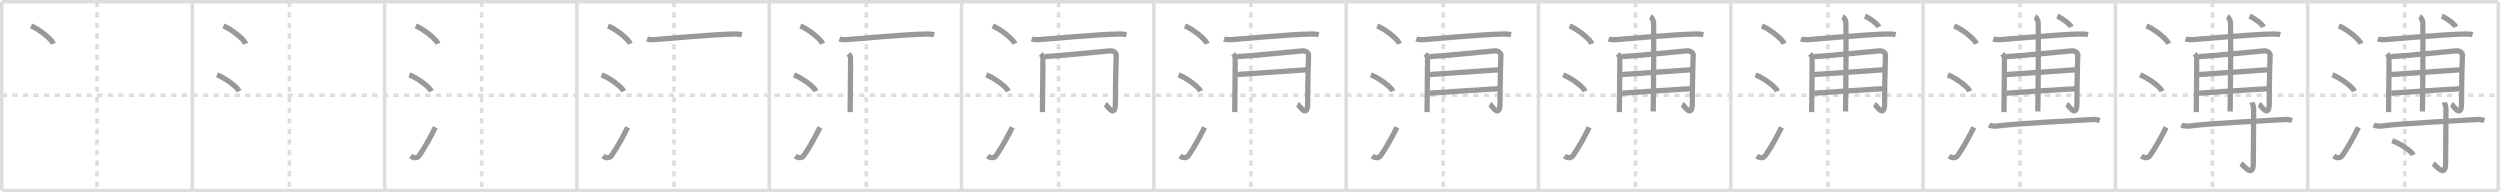 <svg width="1417px" height="109px" viewBox="0 0 1417 109" xmlns="http://www.w3.org/2000/svg" xmlns:xlink="http://www.w3.org/1999/xlink" xml:space="preserve" version="1.1" baseProfile="full">
<line x1="1" y1="1" x2="1416" y2="1" style="stroke:#ddd;stroke-width:2"></line>
<line x1="1" y1="1" x2="1" y2="108" style="stroke:#ddd;stroke-width:2"></line>
<line x1="1" y1="108" x2="1416" y2="108" style="stroke:#ddd;stroke-width:2"></line>
<line x1="1416" y1="1" x2="1416" y2="108" style="stroke:#ddd;stroke-width:2"></line>
<line x1="109" y1="1" x2="109" y2="108" style="stroke:#ddd;stroke-width:2"></line>
<line x1="218" y1="1" x2="218" y2="108" style="stroke:#ddd;stroke-width:2"></line>
<line x1="327" y1="1" x2="327" y2="108" style="stroke:#ddd;stroke-width:2"></line>
<line x1="436" y1="1" x2="436" y2="108" style="stroke:#ddd;stroke-width:2"></line>
<line x1="545" y1="1" x2="545" y2="108" style="stroke:#ddd;stroke-width:2"></line>
<line x1="654" y1="1" x2="654" y2="108" style="stroke:#ddd;stroke-width:2"></line>
<line x1="763" y1="1" x2="763" y2="108" style="stroke:#ddd;stroke-width:2"></line>
<line x1="872" y1="1" x2="872" y2="108" style="stroke:#ddd;stroke-width:2"></line>
<line x1="981" y1="1" x2="981" y2="108" style="stroke:#ddd;stroke-width:2"></line>
<line x1="1090" y1="1" x2="1090" y2="108" style="stroke:#ddd;stroke-width:2"></line>
<line x1="1199" y1="1" x2="1199" y2="108" style="stroke:#ddd;stroke-width:2"></line>
<line x1="1308" y1="1" x2="1308" y2="108" style="stroke:#ddd;stroke-width:2"></line>
<line x1="1" y1="54" x2="1416" y2="54" style="stroke:#ddd;stroke-width:2;stroke-dasharray:3 3"></line>
<line x1="55" y1="1" x2="55" y2="108" style="stroke:#ddd;stroke-width:2;stroke-dasharray:3 3"></line>
<line x1="164" y1="1" x2="164" y2="108" style="stroke:#ddd;stroke-width:2;stroke-dasharray:3 3"></line>
<line x1="273" y1="1" x2="273" y2="108" style="stroke:#ddd;stroke-width:2;stroke-dasharray:3 3"></line>
<line x1="382" y1="1" x2="382" y2="108" style="stroke:#ddd;stroke-width:2;stroke-dasharray:3 3"></line>
<line x1="491" y1="1" x2="491" y2="108" style="stroke:#ddd;stroke-width:2;stroke-dasharray:3 3"></line>
<line x1="600" y1="1" x2="600" y2="108" style="stroke:#ddd;stroke-width:2;stroke-dasharray:3 3"></line>
<line x1="709" y1="1" x2="709" y2="108" style="stroke:#ddd;stroke-width:2;stroke-dasharray:3 3"></line>
<line x1="818" y1="1" x2="818" y2="108" style="stroke:#ddd;stroke-width:2;stroke-dasharray:3 3"></line>
<line x1="927" y1="1" x2="927" y2="108" style="stroke:#ddd;stroke-width:2;stroke-dasharray:3 3"></line>
<line x1="1036" y1="1" x2="1036" y2="108" style="stroke:#ddd;stroke-width:2;stroke-dasharray:3 3"></line>
<line x1="1145" y1="1" x2="1145" y2="108" style="stroke:#ddd;stroke-width:2;stroke-dasharray:3 3"></line>
<line x1="1254" y1="1" x2="1254" y2="108" style="stroke:#ddd;stroke-width:2;stroke-dasharray:3 3"></line>
<line x1="1363" y1="1" x2="1363" y2="108" style="stroke:#ddd;stroke-width:2;stroke-dasharray:3 3"></line>
<path d="M17.63,14.7c4.45,1.78,11.5,7.32,12.62,10.09" style="fill:none;stroke:#999;stroke-width:3"></path>

<path d="M126.63,14.7c4.45,1.78,11.5,7.32,12.62,10.09" style="fill:none;stroke:#999;stroke-width:3"></path>
<path d="M123.0,42.45c4.41,1.63,11.4,6.71,12.5,9.25" style="fill:none;stroke:#999;stroke-width:3"></path>

<path d="M235.63,14.7c4.45,1.78,11.5,7.32,12.62,10.09" style="fill:none;stroke:#999;stroke-width:3"></path>
<path d="M232.0,42.45c4.41,1.63,11.4,6.71,12.5,9.25" style="fill:none;stroke:#999;stroke-width:3"></path>
<path d="M232.75,88.43c1.71,1.27,3.78,1.32,4.86-0.25c3.14-4.57,6.29-10.16,9.14-15.99" style="fill:none;stroke:#999;stroke-width:3"></path>

<path d="M344.63,14.7c4.45,1.78,11.5,7.32,12.62,10.09" style="fill:none;stroke:#999;stroke-width:3"></path>
<path d="M341.0,42.45c4.41,1.63,11.4,6.71,12.5,9.25" style="fill:none;stroke:#999;stroke-width:3"></path>
<path d="M341.75,88.43c1.71,1.27,3.78,1.32,4.86-0.25c3.14-4.57,6.29-10.16,9.14-15.99" style="fill:none;stroke:#999;stroke-width:3"></path>
<path d="M366.76,22.09c1.08,0.38,3.05,0.45,4.12,0.38c5.17-0.34,33.65-3.07,45.84-3.2c1.79-0.02,2.87,0.18,3.76,0.38" style="fill:none;stroke:#999;stroke-width:3"></path>

<path d="M453.63,14.7c4.45,1.78,11.5,7.32,12.62,10.09" style="fill:none;stroke:#999;stroke-width:3"></path>
<path d="M450.0,42.45c4.41,1.63,11.4,6.71,12.5,9.25" style="fill:none;stroke:#999;stroke-width:3"></path>
<path d="M450.75,88.43c1.71,1.27,3.78,1.32,4.86-0.25c3.14-4.57,6.29-10.16,9.14-15.99" style="fill:none;stroke:#999;stroke-width:3"></path>
<path d="M475.76,22.09c1.08,0.38,3.05,0.45,4.12,0.38c5.17-0.34,33.65-3.07,45.84-3.2c1.79-0.02,2.87,0.18,3.76,0.38" style="fill:none;stroke:#999;stroke-width:3"></path>
<path d="M480.94,30.52c0.56,0.59,0.94,1.19,1.12,1.78c0.19,0.59-0.22,25.92-0.21,31.26" style="fill:none;stroke:#999;stroke-width:3"></path>

<path d="M562.63,14.7c4.45,1.78,11.5,7.32,12.62,10.09" style="fill:none;stroke:#999;stroke-width:3"></path>
<path d="M559.0,42.45c4.41,1.63,11.4,6.71,12.5,9.25" style="fill:none;stroke:#999;stroke-width:3"></path>
<path d="M559.75,88.43c1.71,1.27,3.78,1.32,4.86-0.25c3.14-4.57,6.29-10.16,9.14-15.99" style="fill:none;stroke:#999;stroke-width:3"></path>
<path d="M584.76,22.09c1.08,0.38,3.05,0.45,4.12,0.38c5.17-0.34,33.65-3.07,45.84-3.2c1.79-0.02,2.87,0.18,3.76,0.38" style="fill:none;stroke:#999;stroke-width:3"></path>
<path d="M589.94,30.52c0.56,0.59,0.94,1.19,1.12,1.78c0.19,0.59-0.22,25.92-0.21,31.26" style="fill:none;stroke:#999;stroke-width:3"></path>
<path d="M592.19,32.09c6.31-0.25,35.07-3.08,36.74-3.24c3-0.3,4.12,1.93,3.75,2.82c-0.04,2-0.47,12.95-0.47,26.52c0,9.68-4.74,1.44-5.76,0.86" style="fill:none;stroke:#999;stroke-width:3"></path>

<path d="M671.63,14.7c4.45,1.78,11.5,7.32,12.62,10.09" style="fill:none;stroke:#999;stroke-width:3"></path>
<path d="M668.0,42.45c4.41,1.63,11.4,6.71,12.5,9.25" style="fill:none;stroke:#999;stroke-width:3"></path>
<path d="M668.75,88.43c1.71,1.27,3.78,1.32,4.86-0.25c3.14-4.57,6.29-10.16,9.14-15.99" style="fill:none;stroke:#999;stroke-width:3"></path>
<path d="M693.76,22.09c1.08,0.38,3.05,0.45,4.12,0.38c5.17-0.34,33.65-3.07,45.84-3.2c1.79-0.02,2.87,0.18,3.76,0.38" style="fill:none;stroke:#999;stroke-width:3"></path>
<path d="M698.94,30.52c0.56,0.59,0.94,1.19,1.12,1.78c0.19,0.59-0.22,25.92-0.21,31.26" style="fill:none;stroke:#999;stroke-width:3"></path>
<path d="M701.19,32.09c6.31-0.25,35.07-3.08,36.74-3.24c3-0.3,4.12,1.93,3.75,2.82c-0.04,2-0.47,12.95-0.47,26.52c0,9.68-4.74,1.44-5.76,0.86" style="fill:none;stroke:#999;stroke-width:3"></path>
<path d="M701.19,42.25c8.35-0.52,32.43-2.25,39.17-2.69" style="fill:none;stroke:#999;stroke-width:3"></path>

<path d="M780.63,14.7c4.45,1.78,11.5,7.32,12.62,10.09" style="fill:none;stroke:#999;stroke-width:3"></path>
<path d="M777.0,42.45c4.41,1.63,11.4,6.71,12.5,9.25" style="fill:none;stroke:#999;stroke-width:3"></path>
<path d="M777.75,88.43c1.71,1.27,3.78,1.32,4.86-0.25c3.14-4.57,6.29-10.16,9.14-15.99" style="fill:none;stroke:#999;stroke-width:3"></path>
<path d="M802.76,22.09c1.08,0.38,3.05,0.45,4.12,0.38c5.17-0.34,33.65-3.07,45.84-3.2c1.79-0.02,2.87,0.18,3.76,0.38" style="fill:none;stroke:#999;stroke-width:3"></path>
<path d="M807.94,30.52c0.56,0.59,0.94,1.19,1.12,1.78c0.19,0.59-0.22,25.92-0.21,31.26" style="fill:none;stroke:#999;stroke-width:3"></path>
<path d="M810.19,32.09c6.31-0.25,35.07-3.08,36.74-3.24c3-0.3,4.12,1.93,3.75,2.82c-0.04,2-0.47,12.95-0.47,26.52c0,9.68-4.74,1.44-5.76,0.86" style="fill:none;stroke:#999;stroke-width:3"></path>
<path d="M810.19,42.25c8.35-0.52,32.43-2.25,39.17-2.69" style="fill:none;stroke:#999;stroke-width:3"></path>
<path d="M810.36,52.82c5.99-0.45,32.58-2.25,39.51-2.55" style="fill:none;stroke:#999;stroke-width:3"></path>

<path d="M889.63,14.7c4.45,1.78,11.5,7.32,12.62,10.09" style="fill:none;stroke:#999;stroke-width:3"></path>
<path d="M886.0,42.45c4.41,1.63,11.4,6.71,12.5,9.25" style="fill:none;stroke:#999;stroke-width:3"></path>
<path d="M886.75,88.43c1.71,1.27,3.78,1.32,4.86-0.25c3.14-4.57,6.29-10.16,9.14-15.99" style="fill:none;stroke:#999;stroke-width:3"></path>
<path d="M911.76,22.09c1.08,0.38,3.05,0.45,4.12,0.38c5.17-0.34,33.65-3.07,45.84-3.2c1.79-0.02,2.87,0.18,3.76,0.38" style="fill:none;stroke:#999;stroke-width:3"></path>
<path d="M916.94,30.52c0.56,0.59,0.94,1.19,1.12,1.78c0.19,0.59-0.22,25.92-0.21,31.26" style="fill:none;stroke:#999;stroke-width:3"></path>
<path d="M919.19,32.09c6.31-0.25,35.07-3.08,36.74-3.24c3-0.3,4.12,1.93,3.75,2.82c-0.04,2-0.47,12.95-0.47,26.52c0,9.68-4.74,1.44-5.76,0.86" style="fill:none;stroke:#999;stroke-width:3"></path>
<path d="M919.19,42.25c8.35-0.52,32.43-2.25,39.17-2.69" style="fill:none;stroke:#999;stroke-width:3"></path>
<path d="M919.36,52.82c5.99-0.45,32.58-2.25,39.51-2.55" style="fill:none;stroke:#999;stroke-width:3"></path>
<path d="M935.36,9.44c1.04,0.48,1.67,2.15,1.88,3.11c0.21,0.96,0,44.64-0.21,50.62" style="fill:none;stroke:#999;stroke-width:3"></path>

<path d="M998.63,14.7c4.45,1.78,11.5,7.32,12.62,10.09" style="fill:none;stroke:#999;stroke-width:3"></path>
<path d="M995.0,42.45c4.41,1.63,11.4,6.71,12.5,9.25" style="fill:none;stroke:#999;stroke-width:3"></path>
<path d="M995.75,88.43c1.71,1.27,3.78,1.32,4.86-0.25c3.14-4.57,6.29-10.16,9.14-15.99" style="fill:none;stroke:#999;stroke-width:3"></path>
<path d="M1020.76,22.09c1.08,0.38,3.05,0.45,4.12,0.38c5.17-0.34,33.65-3.07,45.84-3.2c1.79-0.02,2.87,0.18,3.76,0.38" style="fill:none;stroke:#999;stroke-width:3"></path>
<path d="M1025.94,30.52c0.56,0.59,0.94,1.19,1.12,1.78c0.19,0.59-0.22,25.92-0.21,31.26" style="fill:none;stroke:#999;stroke-width:3"></path>
<path d="M1028.19,32.09c6.31-0.25,35.07-3.08,36.74-3.24c3-0.3,4.12,1.93,3.75,2.82c-0.04,2-0.47,12.95-0.47,26.52c0,9.68-4.74,1.44-5.76,0.86" style="fill:none;stroke:#999;stroke-width:3"></path>
<path d="M1028.19,42.25c8.35-0.52,32.43-2.25,39.17-2.69" style="fill:none;stroke:#999;stroke-width:3"></path>
<path d="M1028.36,52.82c5.99-0.45,32.58-2.25,39.51-2.55" style="fill:none;stroke:#999;stroke-width:3"></path>
<path d="M1044.36,9.44c1.04,0.48,1.67,2.15,1.88,3.11c0.21,0.96,0,44.64-0.21,50.62" style="fill:none;stroke:#999;stroke-width:3"></path>
<path d="M1057.03,9.2c2.78,1.07,7.18,4.4,7.88,6.06" style="fill:none;stroke:#999;stroke-width:3"></path>

<path d="M1107.63,14.7c4.45,1.78,11.5,7.32,12.62,10.09" style="fill:none;stroke:#999;stroke-width:3"></path>
<path d="M1104.0,42.45c4.41,1.63,11.4,6.71,12.5,9.25" style="fill:none;stroke:#999;stroke-width:3"></path>
<path d="M1104.75,88.43c1.71,1.27,3.78,1.32,4.86-0.25c3.14-4.57,6.29-10.16,9.14-15.99" style="fill:none;stroke:#999;stroke-width:3"></path>
<path d="M1129.76,22.09c1.08,0.38,3.05,0.45,4.12,0.38c5.17-0.34,33.65-3.07,45.84-3.2c1.79-0.02,2.87,0.18,3.76,0.38" style="fill:none;stroke:#999;stroke-width:3"></path>
<path d="M1134.94,30.52c0.56,0.59,0.94,1.19,1.12,1.78c0.19,0.59-0.22,25.92-0.21,31.26" style="fill:none;stroke:#999;stroke-width:3"></path>
<path d="M1137.19,32.09c6.31-0.25,35.07-3.08,36.74-3.24c3-0.3,4.12,1.93,3.75,2.82c-0.04,2-0.47,12.95-0.47,26.52c0,9.68-4.74,1.44-5.76,0.86" style="fill:none;stroke:#999;stroke-width:3"></path>
<path d="M1137.19,42.25c8.35-0.52,32.43-2.25,39.17-2.69" style="fill:none;stroke:#999;stroke-width:3"></path>
<path d="M1137.36,52.82c5.99-0.45,32.58-2.25,39.51-2.55" style="fill:none;stroke:#999;stroke-width:3"></path>
<path d="M1153.36,9.44c1.04,0.48,1.67,2.15,1.88,3.11c0.21,0.96,0,44.64-0.21,50.62" style="fill:none;stroke:#999;stroke-width:3"></path>
<path d="M1166.03,9.2c2.78,1.07,7.18,4.4,7.88,6.06" style="fill:none;stroke:#999;stroke-width:3"></path>
<path d="M1127.38,70.86c1.15,0.58,3.24,0.72,4.39,0.58c12.69-1.61,40.36-2.82,54.35-3.7c1.91-0.12,3.05,0.27,4.01,0.56" style="fill:none;stroke:#999;stroke-width:3"></path>

<path d="M1216.63,14.7c4.45,1.78,11.5,7.32,12.62,10.09" style="fill:none;stroke:#999;stroke-width:3"></path>
<path d="M1213.0,42.45c4.41,1.63,11.4,6.71,12.5,9.25" style="fill:none;stroke:#999;stroke-width:3"></path>
<path d="M1213.75,88.43c1.71,1.27,3.78,1.32,4.86-0.25c3.14-4.57,6.29-10.16,9.14-15.99" style="fill:none;stroke:#999;stroke-width:3"></path>
<path d="M1238.76,22.09c1.08,0.38,3.05,0.45,4.12,0.38c5.17-0.34,33.65-3.07,45.84-3.2c1.79-0.02,2.87,0.18,3.76,0.38" style="fill:none;stroke:#999;stroke-width:3"></path>
<path d="M1243.94,30.52c0.56,0.59,0.94,1.19,1.12,1.78c0.19,0.59-0.22,25.92-0.21,31.26" style="fill:none;stroke:#999;stroke-width:3"></path>
<path d="M1246.19,32.09c6.31-0.25,35.07-3.08,36.74-3.24c3-0.3,4.12,1.93,3.75,2.82c-0.04,2-0.47,12.95-0.47,26.52c0,9.68-4.74,1.44-5.76,0.86" style="fill:none;stroke:#999;stroke-width:3"></path>
<path d="M1246.19,42.25c8.35-0.52,32.43-2.25,39.17-2.69" style="fill:none;stroke:#999;stroke-width:3"></path>
<path d="M1246.36,52.82c5.99-0.45,32.58-2.25,39.51-2.55" style="fill:none;stroke:#999;stroke-width:3"></path>
<path d="M1262.36,9.44c1.04,0.48,1.67,2.15,1.88,3.11c0.21,0.96,0,44.64-0.21,50.62" style="fill:none;stroke:#999;stroke-width:3"></path>
<path d="M1275.03,9.2c2.78,1.07,7.18,4.4,7.88,6.06" style="fill:none;stroke:#999;stroke-width:3"></path>
<path d="M1236.38,70.86c1.15,0.58,3.24,0.72,4.39,0.58c12.69-1.61,40.36-2.82,54.35-3.7c1.91-0.12,3.05,0.27,4.01,0.56" style="fill:none;stroke:#999;stroke-width:3"></path>
<path d="M1276.44,58c0.06,0.35,0.91,1.8,0.91,3.99c0,14.75-0.18,26.94-0.18,30.53c0,8.7-5.44,1.29-7.02,0.18" style="fill:none;stroke:#999;stroke-width:3"></path>

<path d="M1325.63,14.7c4.45,1.78,11.5,7.32,12.62,10.09" style="fill:none;stroke:#999;stroke-width:3"></path>
<path d="M1322.0,42.45c4.41,1.63,11.4,6.71,12.5,9.25" style="fill:none;stroke:#999;stroke-width:3"></path>
<path d="M1322.75,88.43c1.71,1.27,3.78,1.32,4.86-0.25c3.14-4.57,6.29-10.16,9.14-15.99" style="fill:none;stroke:#999;stroke-width:3"></path>
<path d="M1347.76,22.09c1.08,0.38,3.05,0.45,4.12,0.38c5.17-0.34,33.65-3.07,45.84-3.2c1.79-0.02,2.87,0.18,3.76,0.38" style="fill:none;stroke:#999;stroke-width:3"></path>
<path d="M1352.94,30.52c0.56,0.59,0.94,1.19,1.12,1.78c0.19,0.59-0.22,25.92-0.21,31.26" style="fill:none;stroke:#999;stroke-width:3"></path>
<path d="M1355.19,32.09c6.31-0.25,35.07-3.08,36.74-3.24c3-0.3,4.12,1.93,3.75,2.82c-0.04,2-0.47,12.95-0.47,26.52c0,9.68-4.74,1.44-5.76,0.86" style="fill:none;stroke:#999;stroke-width:3"></path>
<path d="M1355.19,42.25c8.35-0.52,32.43-2.25,39.17-2.69" style="fill:none;stroke:#999;stroke-width:3"></path>
<path d="M1355.36,52.82c5.99-0.45,32.58-2.25,39.51-2.55" style="fill:none;stroke:#999;stroke-width:3"></path>
<path d="M1371.36,9.44c1.04,0.48,1.67,2.15,1.88,3.11c0.21,0.96,0,44.64-0.21,50.62" style="fill:none;stroke:#999;stroke-width:3"></path>
<path d="M1384.03,9.2c2.78,1.07,7.18,4.4,7.88,6.06" style="fill:none;stroke:#999;stroke-width:3"></path>
<path d="M1345.38,70.86c1.15,0.58,3.24,0.72,4.39,0.58c12.69-1.61,40.36-2.82,54.35-3.7c1.91-0.12,3.05,0.27,4.01,0.56" style="fill:none;stroke:#999;stroke-width:3"></path>
<path d="M1385.44,58c0.06,0.35,0.91,1.8,0.91,3.99c0,14.75-0.18,26.94-0.18,30.53c0,8.7-5.44,1.29-7.02,0.18" style="fill:none;stroke:#999;stroke-width:3"></path>
<path d="M1355.89,79.77c4.21,1.42,10.89,5.86,11.94,8.07" style="fill:none;stroke:#999;stroke-width:3"></path>

</svg>